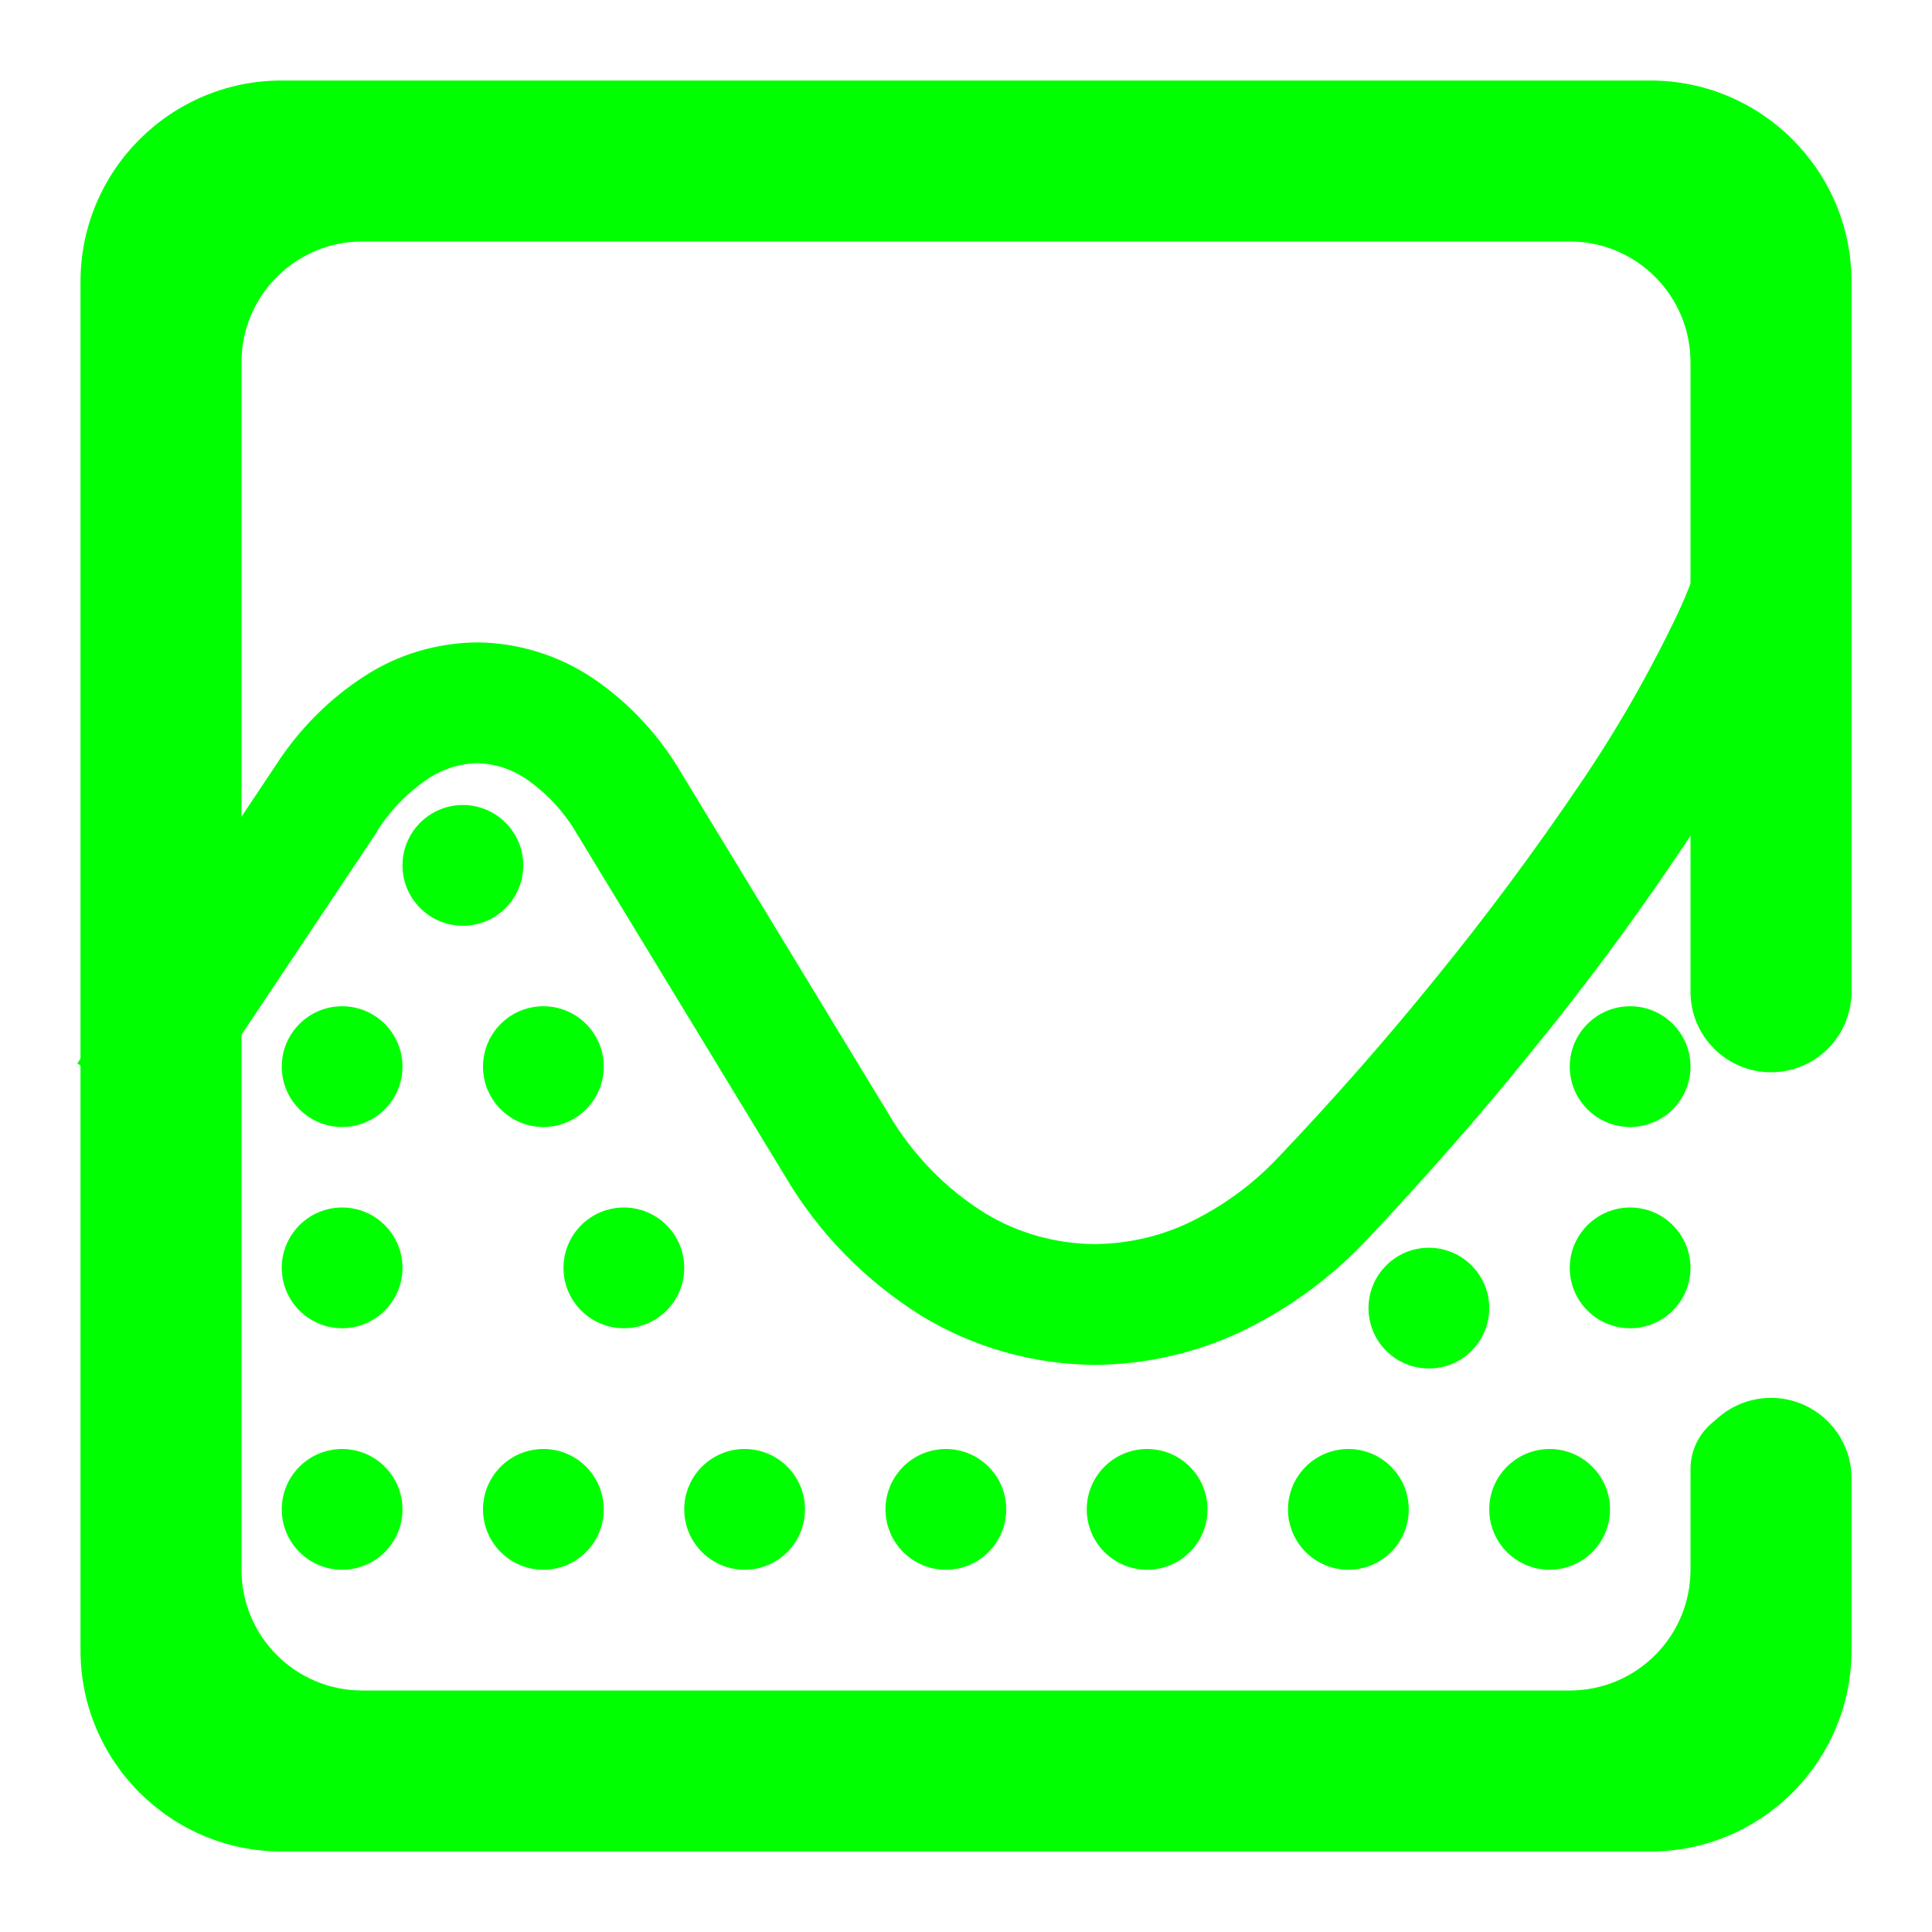 <?xml version="1.0" encoding="UTF-8" standalone="no"?><!-- Generator: Gravit.io --><svg xmlns="http://www.w3.org/2000/svg" xmlns:xlink="http://www.w3.org/1999/xlink" style="isolation:isolate" viewBox="0 0 48 48" width="48pt" height="48pt"><g><linearGradient id="_lgradient_0" x1="0" y1="0.5" x2="1" y2="0.5" gradientTransform="matrix(38,0,0,23,7,20)" gradientUnits="userSpaceOnUse"><stop offset="0%" stop-opacity="1" style="stop-color:rgb(0,255,0)"/><stop offset="98.696%" stop-opacity="1" style="stop-color:rgb(0,255,0)"/></linearGradient><path d=" M 10 21.5 C 10 20.672 10.672 20 11.5 20 C 12.328 20 13 20.672 13 21.5 C 13 22.328 12.328 23 11.5 23 C 10.672 23 10 22.328 10 21.5 L 10 21.5 L 10 21.5 L 10 21.5 L 10 21.5 L 10 21.5 L 10 21.5 L 10 21.5 L 10 21.5 L 10 21.5 L 10 21.5 L 10 21.5 L 10 21.5 L 10 21.5 L 10 21.5 L 10 21.5 Z  M 7 26.5 C 7 25.672 7.672 25 8.5 25 C 9.328 25 10 25.672 10 26.5 C 10 27.328 9.328 28 8.5 28 C 7.672 28 7 27.328 7 26.5 L 7 26.5 L 7 26.5 L 7 26.5 L 7 26.5 L 7 26.5 L 7 26.5 L 7 26.5 L 7 26.5 L 7 26.5 L 7 26.5 L 7 26.5 L 7 26.5 L 7 26.5 L 7 26.5 L 7 26.5 Z  M 7 31.5 C 7 30.672 7.672 30 8.5 30 C 9.328 30 10 30.672 10 31.5 C 10 32.328 9.328 33 8.5 33 C 7.672 33 7 32.328 7 31.5 L 7 31.5 L 7 31.5 L 7 31.5 L 7 31.5 L 7 31.5 L 7 31.5 L 7 31.5 L 7 31.5 L 7 31.5 L 7 31.5 L 7 31.5 L 7 31.5 L 7 31.5 L 7 31.5 Z  M 12 26.5 C 12 25.672 12.672 25 13.5 25 C 14.328 25 15 25.672 15 26.5 C 15 27.328 14.328 28 13.5 28 C 12.672 28 12 27.328 12 26.5 L 12 26.5 L 12 26.5 L 12 26.5 L 12 26.5 L 12 26.5 L 12 26.5 L 12 26.5 L 12 26.5 L 12 26.5 L 12 26.5 L 12 26.5 L 12 26.5 L 12 26.5 Z  M 14 31.5 C 14 30.672 14.672 30 15.5 30 C 16.328 30 17 30.672 17 31.5 C 17 32.328 16.328 33 15.5 33 C 14.672 33 14 32.328 14 31.5 L 14 31.5 L 14 31.5 L 14 31.5 L 14 31.5 L 14 31.5 L 14 31.5 L 14 31.5 L 14 31.5 L 14 31.5 L 14 31.5 L 14 31.5 L 14 31.5 Z  M 34 32.5 C 34 31.672 34.672 31 35.5 31 C 36.328 31 37 31.672 37 32.5 C 37 33.328 36.328 34 35.5 34 C 34.672 34 34 33.328 34 32.5 L 34 32.5 L 34 32.5 L 34 32.5 L 34 32.5 L 34 32.5 L 34 32.5 L 34 32.5 L 34 32.5 L 34 32.5 L 34 32.5 L 34 32.5 Z  M 39 31.5 C 39 30.672 39.672 30 40.5 30 C 41.328 30 42 30.672 42 31.5 C 42 32.328 41.328 33 40.5 33 C 39.672 33 39 32.328 39 31.5 L 39 31.5 L 39 31.5 L 39 31.5 L 39 31.5 L 39 31.5 L 39 31.5 L 39 31.5 L 39 31.5 L 39 31.5 L 39 31.5 Z  M 39 26.5 C 39 25.672 39.672 25 40.5 25 C 41.328 25 42 25.672 42 26.5 C 42 27.328 41.328 28 40.5 28 C 39.672 28 39 27.328 39 26.5 L 39 26.5 L 39 26.5 L 39 26.5 L 39 26.5 L 39 26.5 L 39 26.5 L 39 26.5 L 39 26.5 L 39 26.5 Z  M 7 37.5 C 7 36.672 7.672 36 8.5 36 C 9.328 36 10 36.672 10 37.5 C 10 38.328 9.328 39 8.5 39 C 7.672 39 7 38.328 7 37.5 L 7 37.5 L 7 37.5 L 7 37.5 L 7 37.5 L 7 37.5 L 7 37.5 L 7 37.5 L 7 37.5 Z  M 12 37.5 C 12 36.672 12.672 36 13.5 36 C 14.328 36 15 36.672 15 37.5 C 15 38.328 14.328 39 13.5 39 C 12.672 39 12 38.328 12 37.5 L 12 37.5 L 12 37.5 L 12 37.5 L 12 37.5 L 12 37.5 L 12 37.5 L 12 37.5 Z  M 17 37.5 C 17 36.672 17.672 36 18.5 36 C 19.328 36 20 36.672 20 37.5 C 20 38.328 19.328 39 18.5 39 C 17.672 39 17 38.328 17 37.5 L 17 37.5 L 17 37.5 L 17 37.5 L 17 37.5 L 17 37.5 L 17 37.5 Z  M 22 37.5 C 22 36.672 22.672 36 23.5 36 C 24.328 36 25 36.672 25 37.5 C 25 38.328 24.328 39 23.5 39 C 22.672 39 22 38.328 22 37.5 L 22 37.5 L 22 37.5 L 22 37.5 L 22 37.5 L 22 37.5 Z  M 27 37.5 C 27 36.672 27.672 36 28.5 36 C 29.328 36 30 36.672 30 37.5 C 30 38.328 29.328 39 28.5 39 C 27.672 39 27 38.328 27 37.5 L 27 37.5 L 27 37.5 L 27 37.5 L 27 37.5 Z  M 32 37.5 C 32 36.672 32.672 36 33.5 36 C 34.328 36 35 36.672 35 37.5 C 35 38.328 34.328 39 33.5 39 C 32.672 39 32 38.328 32 37.5 L 32 37.5 L 32 37.5 L 32 37.5 Z  M 37 37.5 C 37 36.672 37.672 36 38.5 36 C 39.328 36 40 36.672 40 37.5 C 40 38.328 39.328 39 38.5 39 C 37.672 39 37 38.328 37 37.5 L 37 37.5 L 37 37.5 Z  M 42 36.5 C 42 35.672 42.672 35 43.5 35 C 44.328 35 45 35.672 45 36.5 C 45 37.328 44.328 38 43.5 38 C 42.672 38 42 37.328 42 36.5 L 42 36.5 Z  M 42 41.5 C 42 40.672 42.672 40 43.5 40 C 44.328 40 45 40.672 45 41.5 C 45 42.328 44.328 43 43.5 43 C 42.672 43 42 42.328 42 41.5 Z " fill-rule="evenodd" fill="url(#_lgradient_0)"/></g><linearGradient id="_lgradient_1" x1="0" y1="0.5" x2="1" y2="0.5" gradientTransform="matrix(43.6,0,0,23.49,1.92,10.42)" gradientUnits="userSpaceOnUse"><stop offset="0%" stop-opacity="1" style="stop-color:rgb(0,255,0)"/><stop offset="98.696%" stop-opacity="1" style="stop-color:rgb(0,255,0)"/></linearGradient><path d=" M 42.5 12.08 L 42.42 10.59 L 45.41 10.42 L 45.5 11.92 L 45.52 12.29 C 45.52 12.33 45.52 12.37 45.52 12.41 C 45.51 13.09 45.4 13.76 45.2 14.41 C 44.98 15.14 44.71 15.85 44.39 16.54 C 43.62 18.16 42.72 19.73 41.7 21.21 C 40.56 22.91 39.34 24.55 38.04 26.14 C 36.75 27.74 35.39 29.28 33.98 30.78 C 33.07 31.75 31.99 32.54 30.78 33.11 C 29.66 33.63 28.44 33.9 27.2 33.91 C 25.68 33.9 24.19 33.48 22.89 32.69 C 21.5 31.82 20.34 30.64 19.51 29.23 L 14.36 20.76 C 14.35 20.75 14.35 20.74 14.34 20.73 C 14.02 20.17 13.58 19.7 13.04 19.33 C 12.69 19.1 12.28 18.97 11.86 18.96 C 11.44 18.97 11.04 19.09 10.69 19.31 C 10.17 19.65 9.72 20.1 9.38 20.63 C 9.38 20.64 9.37 20.65 9.37 20.66 L 5.25 26.83 L 4.42 28.08 L 1.92 26.42 L 2.75 25.17 L 6.86 19 C 7.43 18.12 8.18 17.36 9.07 16.79 C 9.9 16.25 10.87 15.97 11.86 15.96 C 12.88 15.97 13.88 16.28 14.73 16.85 C 15.63 17.46 16.38 18.27 16.93 19.21 L 22.08 27.68 C 22.09 27.68 22.09 27.69 22.09 27.7 C 22.68 28.69 23.49 29.53 24.47 30.14 C 25.29 30.64 26.23 30.9 27.2 30.91 C 28 30.9 28.78 30.73 29.51 30.39 C 30.37 29.98 31.14 29.42 31.79 28.72 C 33.16 27.28 34.47 25.79 35.72 24.24 C 36.95 22.73 38.12 21.15 39.22 19.53 C 40.15 18.17 40.97 16.74 41.68 15.25 C 41.94 14.7 42.15 14.13 42.33 13.54 C 42.44 13.17 42.51 12.79 42.52 12.4 L 42.5 12.08 Z " fill="url(#_lgradient_1)"/><linearGradient id="_lgradient_2" x1="0" y1="0.5" x2="1" y2="0.5" gradientTransform="matrix(44,0,0,44,2,2)" gradientUnits="userSpaceOnUse"><stop offset="0%" stop-opacity="1" style="stop-color:rgb(0,255,0)"/><stop offset="98.696%" stop-opacity="1" style="stop-color:rgb(0,255,0)"/></linearGradient><path d=" M 42 36.73 L 42 36.73 C 42 35.626 42.896 34.73 44 34.73 L 44 34.73 C 45.104 34.73 46 35.626 46 36.73 L 46 36.73 L 46 41 C 46 43.76 43.76 46 41 46 L 7 46 C 4.24 46 2 43.76 2 41 L 2 7 C 2 4.24 4.24 2 7 2 L 41 2 C 43.76 2 46 4.24 46 7 L 46 24.64 L 46 24.64 C 46 25.744 45.104 26.64 44 26.64 L 44 26.64 C 42.896 26.64 42 25.744 42 24.64 L 42 24.64 L 42 9 C 42 7.344 40.656 6 39 6 L 9 6 C 7.344 6 6 7.344 6 9 L 6 39 C 6 40.656 7.344 42 9 42 L 39 42 C 40.656 42 42 40.656 42 39 L 42 36.73 Z " fill="url(#_lgradient_2)"/></svg>